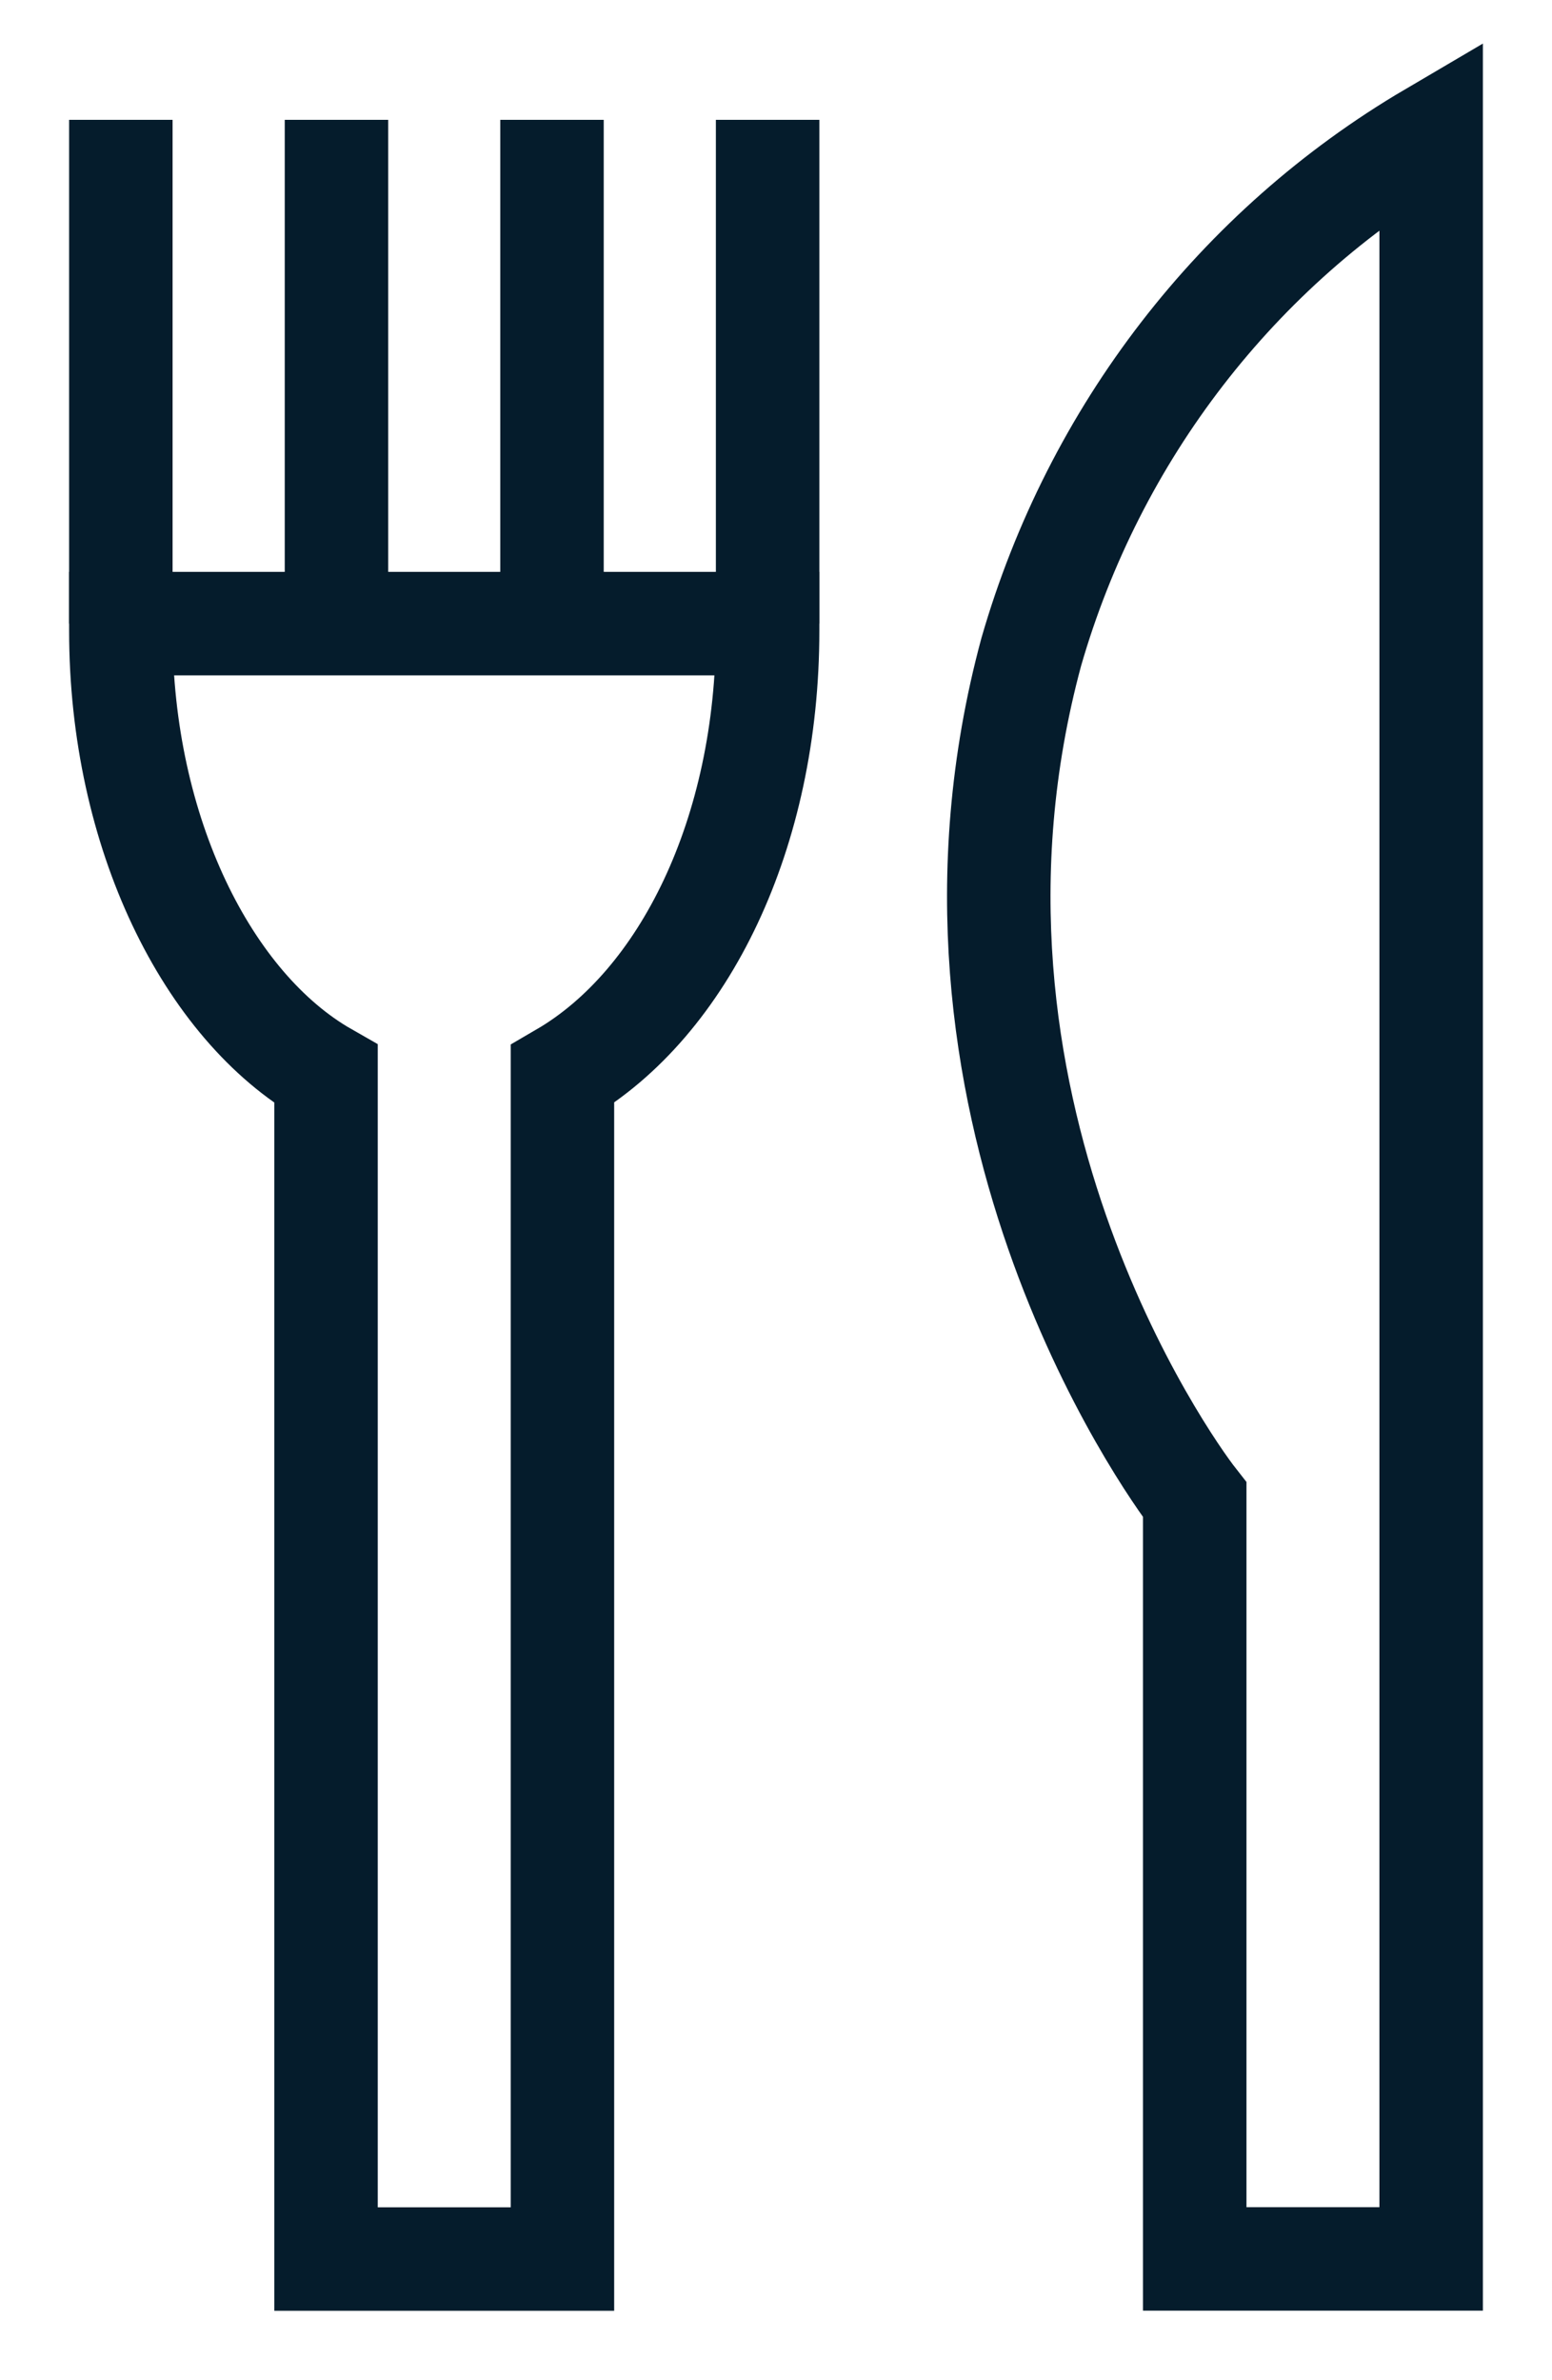 <svg width="15" height="23" viewBox="0 0 15 23" fill="none" xmlns="http://www.w3.org/2000/svg">
<path d="M11.547 14.493C11.278 14.15 8.791 10.654 9.967 6.3C10.576 4.187 11.961 2.395 13.832 1.295V21.828H11.547V14.493Z" stroke="#051C2C" stroke-miterlimit="10"/>
<path d="M1.168 6.026V6.095C1.168 8.049 2.008 9.728 3.151 10.38V21.829H5.436V10.38C6.613 9.694 7.419 8.049 7.419 6.095V6.026H1.168Z" stroke="#051C2C" stroke-miterlimit="10"/>
<path d="M1.168 6.026V1.158" stroke="#051C2C" stroke-miterlimit="10"/>
<path d="M3.252 6.026V1.158" stroke="#051C2C" stroke-miterlimit="10"/>
<path d="M5.335 6.026V1.158" stroke="#051C2C" stroke-miterlimit="10"/>
<path d="M7.419 6.026V1.158" stroke="#051C2C" stroke-miterlimit="10"/>
</svg>
